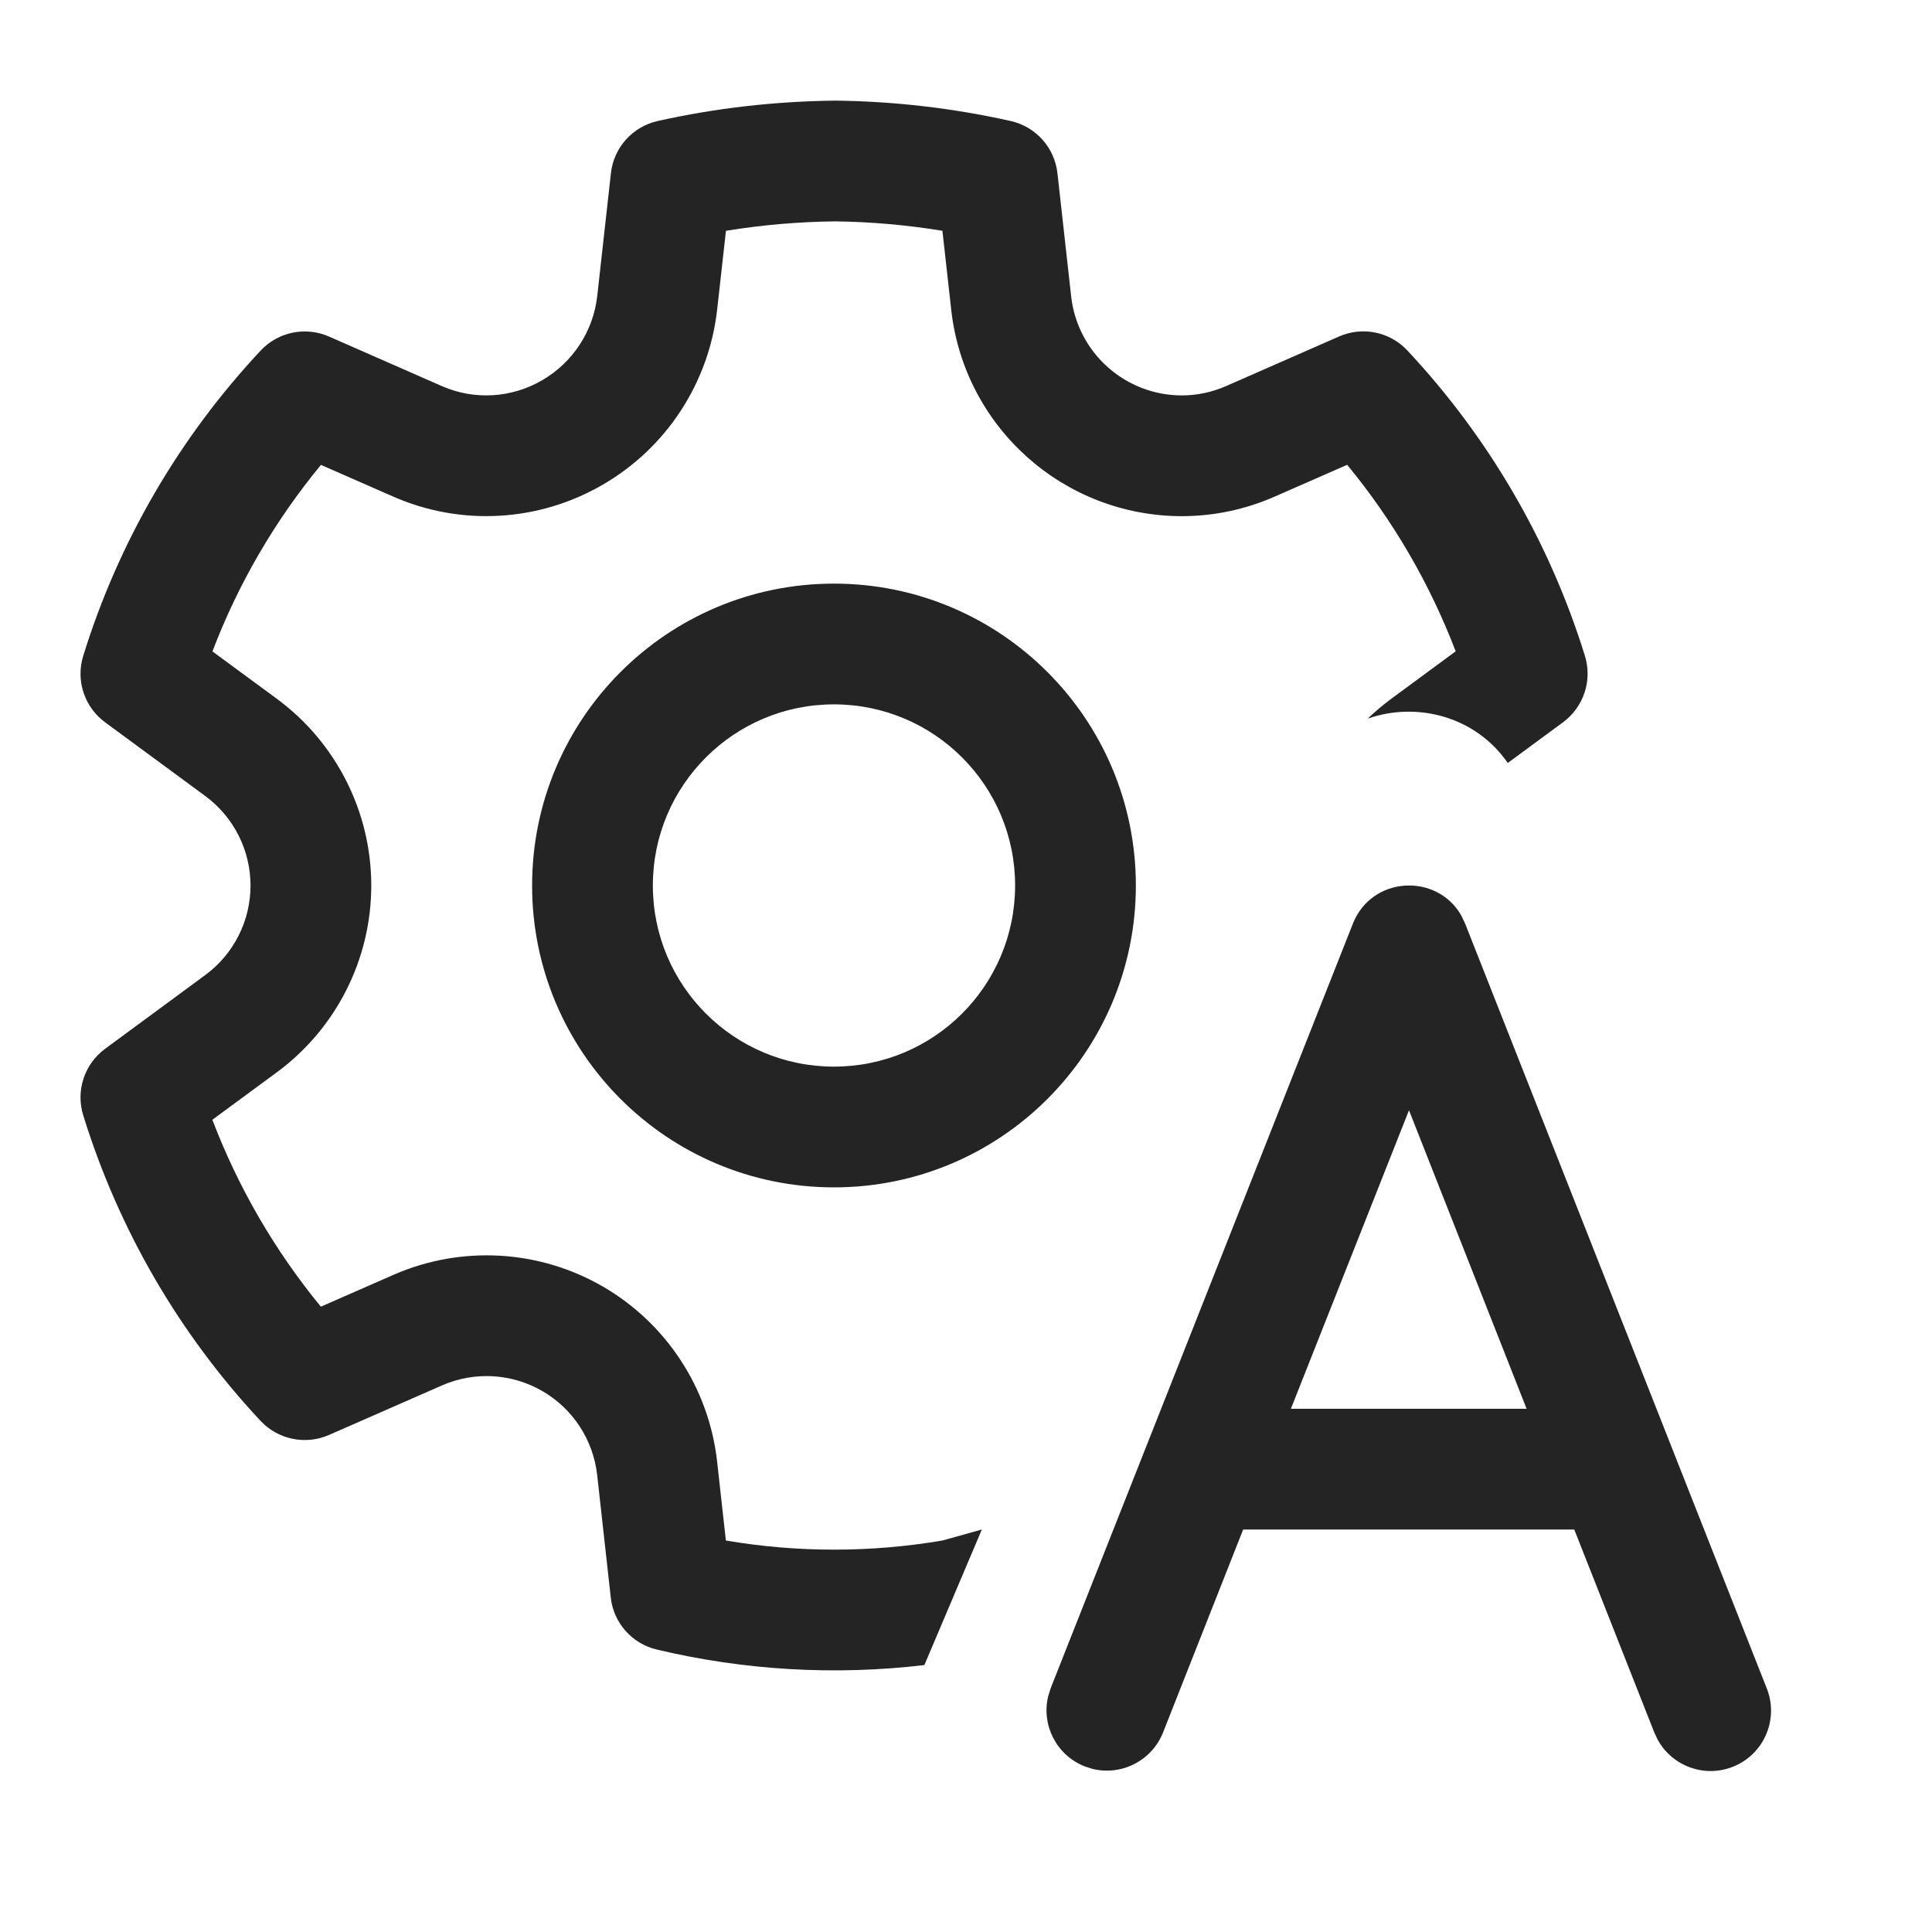 <svg width="24" height="24" viewBox="0 0 24 24" fill="none" xmlns="http://www.w3.org/2000/svg">
<path d="M10.373 1.25C11.107 1.258 11.838 1.343 12.554 1.503C12.867 1.573 13.101 1.834 13.136 2.152L13.306 3.679C13.383 4.38 13.975 4.911 14.681 4.912C14.871 4.912 15.058 4.872 15.233 4.795L16.634 4.18C16.925 4.052 17.266 4.121 17.483 4.354C18.495 5.435 19.249 6.731 19.688 8.146C19.783 8.451 19.674 8.782 19.417 8.972L18.73 9.478C18.329 8.897 17.6 8.713 16.991 8.927C17.083 8.838 17.182 8.755 17.286 8.678L18.083 8.091C17.762 7.251 17.307 6.468 16.735 5.774L15.839 6.167C15.473 6.329 15.078 6.412 14.679 6.412C13.209 6.41 11.976 5.304 11.816 3.844L11.707 2.867C11.261 2.794 10.813 2.755 10.373 2.75C9.919 2.755 9.466 2.794 9.018 2.867L8.909 3.844C8.807 4.754 8.28 5.561 7.491 6.019C6.696 6.483 5.728 6.539 4.885 6.169L3.987 5.775C3.415 6.469 2.959 7.251 2.639 8.092L3.437 8.679C4.175 9.222 4.612 10.084 4.612 11.001C4.612 11.917 4.175 12.779 3.437 13.322L2.638 13.91C2.959 14.752 3.414 15.536 3.986 16.232L4.891 15.835C5.73 15.469 6.692 15.523 7.484 15.979C8.276 16.436 8.805 17.242 8.908 18.153L9.017 19.137C9.907 19.288 10.816 19.288 11.706 19.137L12.197 19L11.483 20.684C10.375 20.815 9.249 20.751 8.158 20.491C7.85 20.418 7.621 20.159 7.587 19.844L7.418 18.32C7.368 17.884 7.115 17.498 6.735 17.279C6.355 17.06 5.894 17.034 5.493 17.209L4.086 17.826C3.795 17.953 3.454 17.883 3.237 17.651C2.225 16.569 1.472 15.271 1.034 13.855C0.939 13.55 1.048 13.219 1.305 13.029L2.549 12.113C2.903 11.853 3.112 11.44 3.112 11.001C3.112 10.561 2.903 10.148 2.548 9.887L1.306 8.973C1.048 8.783 0.939 8.452 1.034 8.147C1.472 6.732 2.226 5.436 3.238 4.355C3.456 4.122 3.796 4.053 4.088 4.181L5.488 4.796C5.891 4.973 6.354 4.946 6.736 4.723C7.116 4.502 7.37 4.114 7.419 3.678L7.589 2.152C7.624 1.833 7.858 1.573 8.171 1.503C8.888 1.343 9.62 1.259 10.373 1.25ZM10.36 7.25C12.431 7.25 14.11 8.929 14.11 11C14.11 13.071 12.431 14.75 10.36 14.75C8.289 14.75 6.61 13.071 6.61 11C6.61 8.929 8.289 7.25 10.36 7.25ZM10.36 8.75C9.117 8.75 8.11 9.757 8.11 11C8.11 12.243 9.117 13.25 10.36 13.25C11.603 13.25 12.61 12.243 12.61 11C12.61 9.757 11.603 8.75 10.36 8.75ZM16.806 11.474L13.053 20.969L13.022 21.067C12.933 21.425 13.121 21.803 13.475 21.943L13.572 21.974C13.93 22.062 14.308 21.874 14.448 21.521L15.443 19H19.556L20.552 21.526L20.596 21.618C20.777 21.94 21.172 22.087 21.525 21.948C21.911 21.796 22.1 21.361 21.948 20.975L18.201 11.475L18.151 11.37C17.849 10.844 17.042 10.879 16.806 11.474ZM16.036 17.5L17.503 13.792L18.964 17.5H16.036Z" fill="#242424"/>
</svg>
